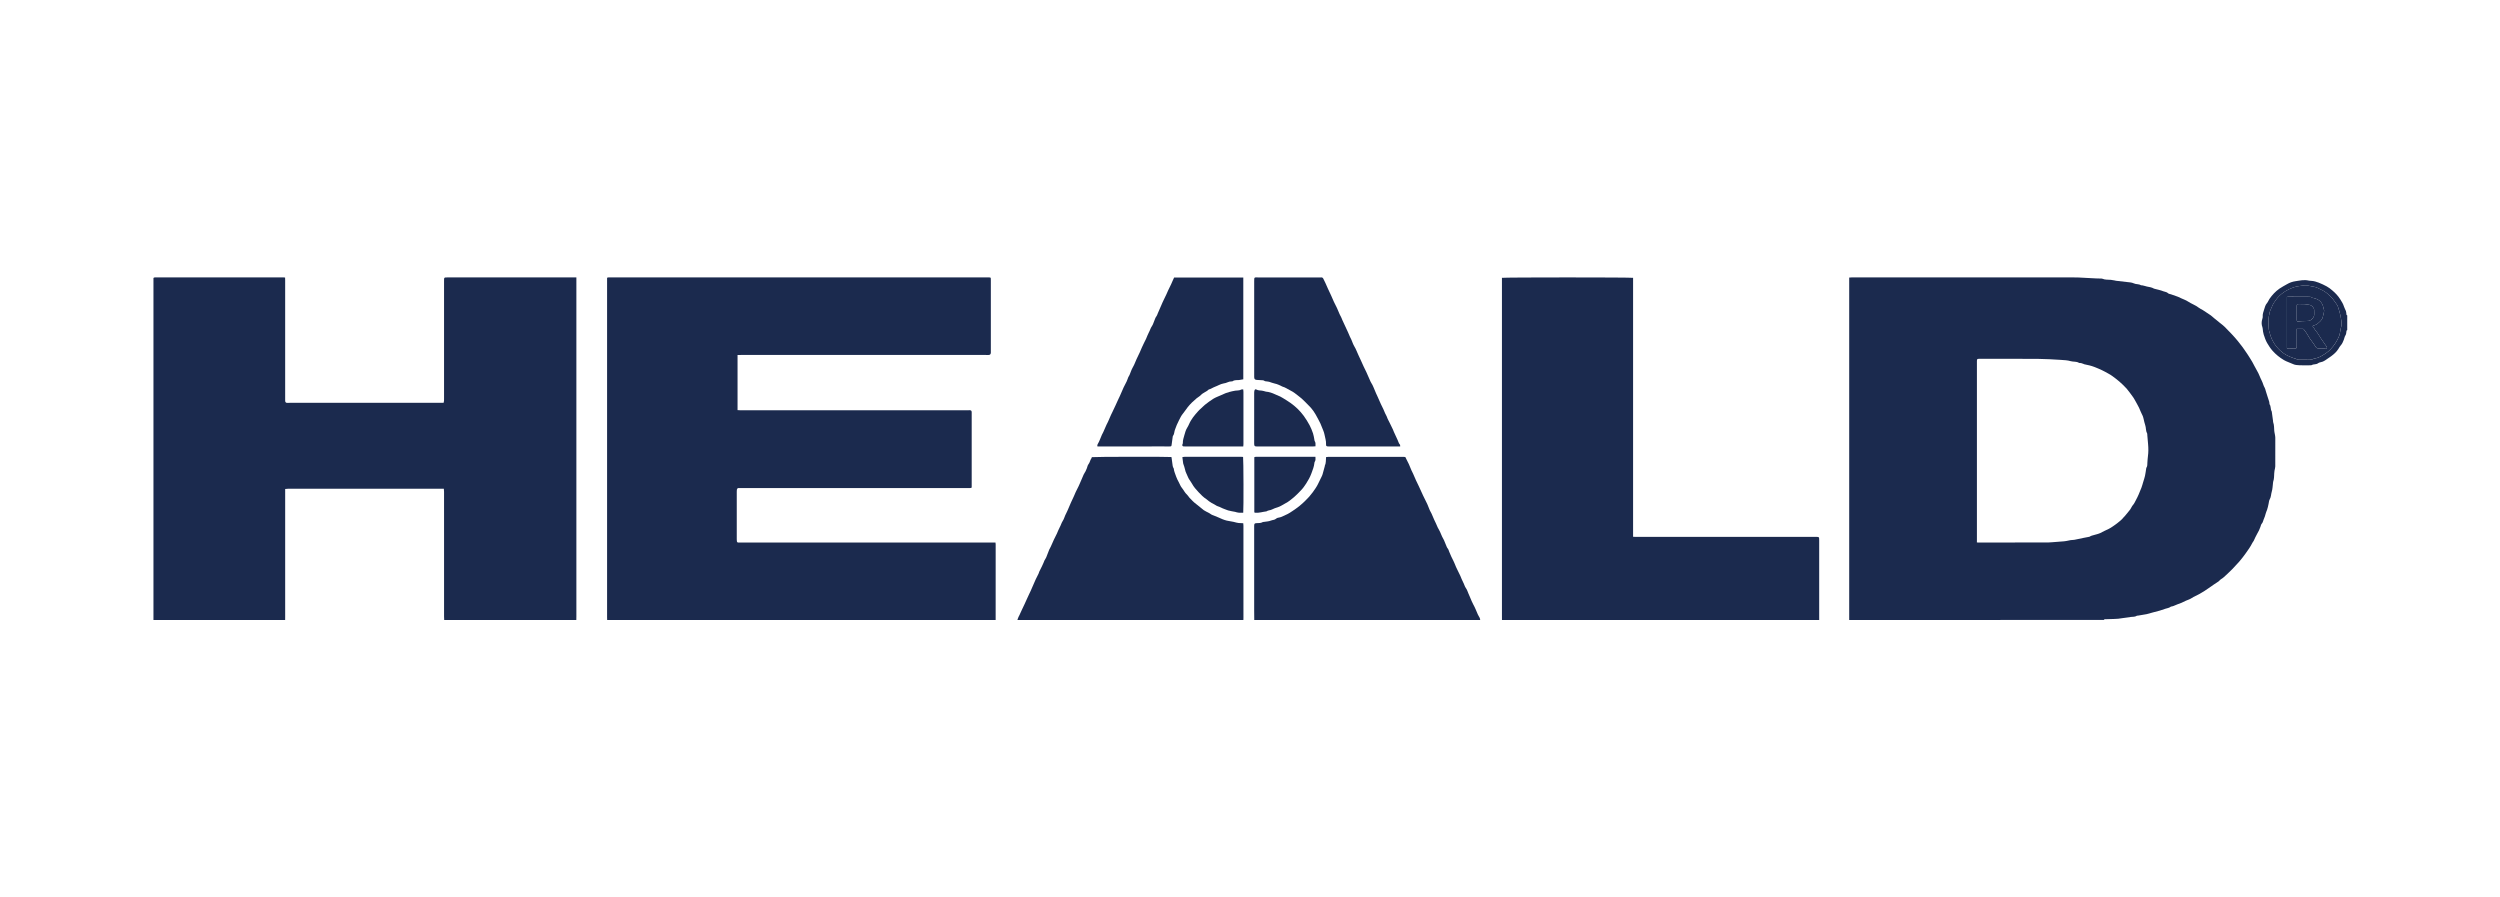 <?xml version="1.0" encoding="utf-8"?>
<!-- Generator: Adobe Illustrator 24.0.0, SVG Export Plug-In . SVG Version: 6.00 Build 0)  -->
<svg version="1.1" id="Layer_1" xmlns="http://www.w3.org/2000/svg" xmlns:xlink="http://www.w3.org/1999/xlink" x="0px" y="0px"
	 viewBox="0 0 2761 991" style="enable-background:new 0 0 2761 991;" xml:space="preserve">
<style type="text/css">
	.st0{fill:#1B2A4E;}
	.st1{fill:none;}
</style>
<g>
	<path class="st0" d="M2042.26,684.72c0-125.97,0-251.94,0-378.16c1.03-0.07,1.87-0.18,2.72-0.18c78.94-0.01,157.89,0,236.83,0
		c4.64,0,9.28-0.07,13.92,0.1c6.37,0.24,12.73,0.68,19.1,1.01c1.6,0.08,3.2,0.07,4.8,0.13c0.8,0.03,1.68-0.06,2.37,0.25
		c2.96,1.32,6.12,0.87,9.19,1.19c1.34,0.14,2.68,0.41,4.01,0.64c0.55,0.1,1.08,0.31,1.63,0.37c3.94,0.46,7.9,0.84,11.83,1.37
		c2.68,0.36,5.59,0.37,7.92,1.51c2.53,1.24,5.38,0.52,7.74,2.01c0.48,0.3,1.26,0.1,1.88,0.22c0.93,0.18,1.84,0.44,2.75,0.69
		c0.68,0.18,1.35,0.43,2.04,0.57c2.67,0.55,5.41,0.84,7.82,2.29c0.2,0.12,0.45,0.15,0.68,0.21c3.26,0.88,6.64,1.48,9.73,2.76
		c1.69,0.7,3.7,0.65,5.18,2.15c0.73,0.74,2.13,0.81,3.23,1.19c2.56,0.89,5.14,1.75,7.68,2.7c1.16,0.43,2.24,1.06,3.37,1.58
		c2.57,1.2,5.35,2.09,7.68,3.64c3.87,2.58,8.36,4.03,12.05,6.93c1.29,1.02,2.9,1.77,4.38,2.57c2.36,1.3,4.35,3.09,6.68,4.42
		c2.1,1.2,3.88,2.96,5.78,4.49c2.15,1.73,4.28,3.48,6.42,5.22c1.76,1.44,3.67,2.75,5.25,4.36c5,5.09,10.03,10.15,14.55,15.7
		c3.7,4.54,7.19,9.2,10.36,14.12c1.92,2.98,3.87,5.95,5.64,9.02c1.81,3.14,3.27,6.49,5.16,9.58c2.19,3.56,3.37,7.57,5.28,11.2
		c1.32,2.51,1.75,5.31,3.25,7.71c0.6,0.96,0.76,2.2,1.11,3.32c0.61,1.93,1.2,3.87,1.82,5.8c0.65,2.02,1.33,4.03,1.96,6.05
		c0.17,0.53,0.23,1.09,0.31,1.64c0.07,0.47-0.09,1.09,0.16,1.41c1.73,2.28,0.84,5.31,2.27,7.66c0.12,0.2,0.16,0.45,0.2,0.69
		c0.45,3.3,0.9,6.6,1.35,9.9c0.07,0.55,0.01,1.15,0.19,1.66c1.13,3.08,0.93,6.3,1.18,9.48c0.1,1.33,0.49,2.64,0.7,3.96
		c0.19,1.18,0.44,2.37,0.44,3.56c0.03,10.56,0.06,21.12-0.02,31.67c-0.01,1.56-0.58,3.11-0.84,4.68c-0.16,0.94-0.26,1.9-0.31,2.85
		c-0.17,3.11-0.07,6.25-1.14,9.24c-0.11,0.3-0.11,0.63-0.15,0.94c-0.45,3.46-0.47,7.05-1.48,10.34c-0.84,2.71-0.64,5.64-2.17,8.22
		c-0.88,1.49-0.92,3.47-1.34,5.24c-0.51,2.15-0.85,4.37-1.62,6.42c-0.52,1.38-1.14,2.71-1.52,4.16c-0.58,2.18-1.23,4.38-2.21,6.39
		c-0.74,1.52-0.77,3.3-2.06,4.67c-0.86,0.91-1.13,2.4-1.57,3.66c-0.94,2.7-2.12,5.26-3.64,7.71c-1.49,2.41-2.49,5.13-3.76,7.68
		c-0.38,0.76-1.04,1.38-1.41,2.14c-2.16,4.4-5.04,8.36-7.88,12.31c-2.23,3.1-4.59,6.12-7.13,9.02c-2.32,2.65-4.71,5.21-7.16,7.72
		c-2.36,2.42-4.86,4.68-7.31,7.01c-1.68,1.6-3.37,3.16-5.43,4.31c-0.89,0.5-1.45,1.58-2.31,2.18c-3.81,2.62-7.77,5.03-11.46,7.8
		c-1.36,1.02-2.77,1.92-4.19,2.83c-1.81,1.16-3.69,2.23-5.54,3.33c-2.9,1.72-6.11,2.8-8.93,4.73c-1.82,1.25-4.09,1.84-6.14,2.77
		c-1.62,0.73-3.19,1.59-4.82,2.3c-1.42,0.61-2.91,1.06-4.34,1.62c-1.52,0.6-3.01,1.27-4.52,1.88c-0.51,0.21-1.05,0.34-1.59,0.47
		c-0.46,0.12-1.05,0.05-1.38,0.31c-1.78,1.44-3.99,1.64-6.05,2.3c-2.09,0.67-4.14,1.46-6.24,2.08c-2.23,0.66-4.51,1.17-6.76,1.78
		c-2.43,0.65-4.85,1.33-7.27,1.99c-0.15,0.04-0.31,0.09-0.46,0.12c-3.13,0.54-6.27,1.07-9.4,1.6c-0.47,0.08-1.06-0.04-1.41,0.19
		c-2,1.35-4.3,0.98-6.49,1.28c-4.64,0.63-9.28,1.35-13.92,1.97c-1.42,0.19-2.87,0.2-4.3,0.25c-3.12,0.1-6.24,0.16-9.35,0.28
		c-0.84,0.03-1.82-0.21-2.33,0.82C2229.76,684.72,2136.01,684.72,2042.26,684.72z M2183.28,599.06c0.84,0.06,1.31,0.13,1.77,0.13
		c25.75-0.03,51.51-0.06,77.26-0.1c1.28,0,2.55-0.13,3.83-0.23c4.46-0.34,8.92-0.68,13.37-1.04c0.87-0.07,1.74-0.19,2.59-0.36
		c1.55-0.29,3.09-0.71,4.65-0.94c1.42-0.21,2.89-0.12,4.29-0.38c3.19-0.6,6.35-1.35,9.53-2c2.32-0.48,4.66-0.88,6.99-1.35
		c0.36-0.07,0.67-0.39,1.02-0.56c0.48-0.23,0.96-0.49,1.48-0.64c1.96-0.56,3.93-1.05,5.89-1.63c1.2-0.35,2.42-0.72,3.56-1.24
		c1.53-0.69,2.96-1.61,4.5-2.3c3.23-1.44,6.43-2.92,9.32-5.01c1.63-1.17,3.34-2.24,4.89-3.51c2.38-1.95,4.92-3.74,6.81-6.24
		c0.46-0.61,1.1-1.08,1.59-1.67c2.02-2.43,4.1-4.82,5.99-7.35c1.15-1.54,1.77-3.51,3.05-4.91c1.46-1.61,2.21-3.54,3.21-5.35
		c1.15-2.09,2.18-4.25,3.14-6.44c1.11-2.51,2.16-5.05,3.11-7.63c0.72-1.96,1.25-3.99,1.85-6c0.68-2.26,1.48-4.5,1.98-6.8
		c0.59-2.7,0.9-5.47,1.33-8.2c0.04-0.24,0.05-0.51,0.18-0.69c1.28-1.75,0.96-3.8,1.12-5.76c0.19-2.31,0.27-4.63,0.59-6.92
		c0.62-4.47,0.58-8.93,0.18-13.4c-0.3-3.34-0.58-6.68-0.87-10.02c-0.06-0.71,0.07-1.55-0.26-2.12c-1.63-2.78-0.98-6.06-2.06-8.97
		c-0.8-2.14-1.15-4.44-1.72-6.66c-0.3-1.14-0.55-2.31-1-3.39c-0.72-1.71-1.69-3.32-2.36-5.04c-1.05-2.69-2.21-5.28-3.71-7.8
		c-1.73-2.9-3.08-6.03-5.17-8.74c-2.17-2.8-4.08-5.84-6.43-8.48c-2.51-2.83-5.3-5.42-8.13-7.92c-2.47-2.18-5.14-4.12-7.79-6.09
		c-1.29-0.96-2.68-1.78-4.08-2.56c-2.42-1.35-4.85-2.72-7.35-3.91c-2.71-1.29-5.49-2.45-8.29-3.55c-1.75-0.69-3.56-1.23-5.38-1.71
		c-1.97-0.52-3.99-0.88-5.98-1.33c-0.3-0.07-0.56-0.29-0.85-0.4c-0.87-0.31-1.73-0.67-2.62-0.88c-0.77-0.18-1.74,0.08-2.35-0.29
		c-2.81-1.69-6.06-0.94-9.06-1.81c-3.47-1.02-7.23-1.2-10.89-1.42c-8.36-0.49-16.73-1.05-25.11-1.11
		c-21.67-0.16-43.35-0.06-65.02-0.07c-2.23,0-2.47,0.22-2.56,2.42c-0.01,0.32,0,0.64,0,0.96c0,65.51,0,131.02,0,196.52
		C2183.28,597.06,2183.28,597.93,2183.28,599.06z"/>
	<path class="st0" d="M169.48,684.72c0-2.08,0-4.16,0-6.24c0-122.86,0-245.72,0-368.59c0-1.02,0-2.05,0-2.75
		c0.32-0.38,0.37-0.46,0.43-0.5c0.06-0.05,0.13-0.09,0.21-0.1c0.31-0.06,0.63-0.15,0.94-0.15c47.43-0.01,94.86-0.01,142.28-0.01
		c0.39,0,0.79,0.07,1.51,0.14c0.03,1.01,0.08,2.01,0.08,3.01c0,19.6,0,39.19,0,58.79c0,24.24,0,48.47,0,72.71
		c0,0.64-0.04,1.28,0.02,1.92c0.12,1.28,0.9,1.99,2.2,2c1.28,0.01,2.56-0.1,3.83-0.1c54.39-0.01,108.77,0,163.16,0
		c1.83,0,3.66,0,5.78,0c0.14-0.68,0.37-1.42,0.44-2.18c0.08-0.95,0.04-1.92,0.04-2.88c0-43.19,0-86.39,0-129.58
		c0-3.83,0-3.83,3.81-3.83c46.47,0,92.94,0,139.41,0c0.86,0,1.72,0,2.93,0c0,1.41,0,2.58,0,3.76c0,84.23,0,168.46,0,252.68
		c0,39.27,0,78.55,0,117.82c0,1.36-0.05,2.72-0.07,4.08c-48.64,0-97.27,0-145.91,0c-0.05-1.28-0.15-2.56-0.15-3.83
		c-0.01-30.56-0.01-61.12-0.01-91.68c0-15.36,0-30.72-0.01-46.08c0-1.08-0.15-2.16-0.23-3.37c-0.89,0-1.53,0-2.16,0
		c-12.24,0-24.48,0-36.72,0c-44.39,0-88.79,0-133.18,0.01c-1,0-2.01,0.16-3.17,0.26c0,1.27,0,2.31,0,3.34c0,45.92,0,91.84,0,137.76
		c0,1.2-0.02,2.4-0.03,3.6C266.43,684.72,217.96,684.72,169.48,684.72z"/>
	<path class="st0" d="M670.55,684.72c-0.03-1.04-0.09-2.08-0.09-3.12c0-123.99,0-247.97,0-371.96c0-0.95,0-1.9,0-2.69
		c0.24-0.22,0.3-0.28,0.36-0.33c0.06-0.05,0.12-0.11,0.19-0.12c0.31-0.05,0.63-0.12,0.95-0.12c140.21,0,280.42,0,420.63,0
		c0.31,0,0.63,0.08,0.94,0.15c0.15,0.03,0.28,0.13,0.65,0.32c0.04,0.73,0.11,1.58,0.11,2.43c0.01,26.4,0.01,52.79,0.01,79.19
		c0,0.4,0.02,0.8-0.01,1.2c-0.12,1.59-1.01,2.4-2.58,2.38c-2.32-0.03-4.64-0.06-6.96-0.06c-88.3,0-176.6,0-264.91,0
		c-1.74,0-3.47,0.07-5.29,0.11c0,20.4,0,40.52,0,60.82c0.91,0.06,1.68,0.15,2.45,0.15c83.66,0,167.33,0,250.99,0
		c1.04,0,2.08-0.07,3.12-0.01c1.47,0.09,1.93,0.6,2.02,2.09c0.03,0.48,0.01,0.96,0.01,1.44c0,26.4,0,52.79,0,79.19
		c0,0.94,0,1.88,0,2.55c-0.36,0.31-0.41,0.37-0.47,0.41c-0.07,0.04-0.14,0.08-0.22,0.1c-0.15,0.04-0.31,0.07-0.47,0.1
		c-0.08,0.02-0.16,0.02-0.24,0.03c-0.16,0.01-0.32,0.03-0.48,0.03c-0.16,0.01-0.32,0.01-0.48,0.01c-85.26,0-170.52,0-255.78,0
		c-1.4,0.95-1.32,2.41-1.32,3.85c0,14.32,0,28.64,0,42.96c0,3.2-0.01,6.4,0,9.6c0,0.72,0.02,1.44,0.11,2.15
		c0.13,1.1,0.67,1.74,1.91,1.64c0.95-0.08,1.92-0.02,2.88-0.02c92.78,0,185.56,0,278.34,0c0.79,0,1.57,0,2.49,0
		c0.09,0.81,0.21,1.42,0.21,2.03c0,27.84-0.01,55.67-0.02,83.51C956.6,684.72,813.58,684.72,670.55,684.72z"/>
	<path class="st0" d="M1658.77,684.72c-0.01-1.68-0.03-3.36-0.03-5.04c0-123.12,0-246.24,0-369.36c0-1.18,0-2.37,0-3.48
		c2.17-0.6,142.42-0.62,144.84,0c0,95.22,0,190.53,0,285.96c1.03,0.05,1.73,0.12,2.43,0.12c66.39,0,132.79,0,199.18-0.01
		c3.93,0,3.92,0,3.92,3.97c0,27.92,0,55.84,0,83.76c0,1.36,0.01,2.72,0.02,4.07C1892.35,684.72,1775.56,684.72,1658.77,684.72z"/>
	<path class="st0" d="M1123.63,684.72c0.45-1.24,0.72-2.59,1.37-3.71c1.46-2.5,2.34-5.27,3.68-7.8c1.09-2.07,1.99-4.2,2.99-6.3
		c0.67-1.41,1.28-2.85,1.92-4.27c1.02-2.24,2.04-4.47,3.08-6.7c0.56-1.21,1.18-2.4,1.73-3.62c0.64-1.43,1.23-2.87,1.86-4.31
		c1.18-2.71,2.31-5.43,3.55-8.11c1.02-2.2,2.18-4.33,3.23-6.51c0.31-0.63,0.39-1.37,0.7-2c1-2.07,2.06-4.11,3.07-6.17
		c0.59-1.2,1.2-2.4,1.65-3.66c0.6-1.68,1.27-3.3,2.33-4.77c0.62-0.86,0.93-1.95,1.33-2.96c0.92-2.32,1.77-4.67,2.72-6.98
		c0.44-1.07,1.13-2.03,1.62-3.09c1.19-2.62,2.29-5.28,3.51-7.88c1.06-2.26,2.28-4.45,3.33-6.72c1.08-2.3,1.85-4.76,3.11-6.94
		c1.29-2.24,1.85-4.78,3.32-6.97c1.24-1.84,1.82-4.12,2.74-6.18c0.7-1.56,1.49-3.07,2.22-4.61c0.46-0.99,0.88-2,1.31-3.01
		c0.92-2.15,1.81-4.32,2.77-6.45c0.98-2.18,2.04-4.32,3.03-6.5c0.78-1.72,1.45-3.48,2.25-5.18c1.02-2.16,2.14-4.27,3.19-6.41
		c0.41-0.84,0.78-1.71,1.15-2.58c1.48-3.44,2.9-6.89,4.44-10.3c0.57-1.26,1.46-2.37,2.09-3.61c0.57-1.11,1.01-2.29,1.47-3.45
		c0.54-1.38,0.73-3.04,1.62-4.12c1.65-2,1.84-4.62,3.32-6.63c0.27-0.37,0.34-0.88,0.5-1.32c1.77-0.46,84.88-0.6,87.7-0.15
		c0.1,0.12,0.28,0.23,0.29,0.36c0.45,3.22,0.86,6.44,1.32,9.66c0.08,0.54,0.32,1.06,0.53,1.56c0.18,0.43,0.59,0.82,0.63,1.25
		c0.29,3.19,1.75,6.04,2.71,9.02c0.68,2.13,1.88,4.1,2.9,6.11c1.06,2.08,1.9,4.35,3.35,6.11c2.01,2.43,3.25,5.41,5.69,7.53
		c1.05,0.91,1.68,2.29,2.65,3.32c2.34,2.48,4.64,4.98,7.44,7.01c2.9,2.1,5.48,4.63,8.37,6.75c1.6,1.18,3.55,1.89,5.31,2.87
		c1.18,0.66,2.27,1.49,3.45,2.14c0.73,0.41,1.57,0.62,2.36,0.94c1.64,0.67,3.27,1.33,4.9,2.02c1.56,0.67,3.09,1.43,4.68,2.04
		c1.54,0.59,3.11,1.17,4.72,1.54c2.47,0.56,4.99,0.89,7.49,1.38c1.08,0.21,2.13,0.56,3.2,0.82c0.77,0.18,1.54,0.37,2.32,0.43
		c1.66,0.13,3.33,0.18,5.2,0.27c0.08,1,0.2,1.85,0.2,2.69c0.01,33.91,0.01,67.83,0.01,101.74c0,0.8-0.04,1.6-0.06,2.4
		C1290.01,684.72,1206.82,684.72,1123.63,684.72z"/>
	<path class="st0" d="M1385.2,684.72c-0.03-3.6-0.09-7.19-0.09-10.79c-0.01-30.4,0-60.8,0-91.19c0-0.64-0.01-1.28,0-1.92
		c0.06-2.65,0.4-2.97,3.07-3.08c2.13-0.09,4.31,0.09,6.27-1.1c0.38-0.23,0.93-0.17,1.4-0.25c2.57-0.44,5.31-0.47,7.66-1.44
		c1.93-0.8,4.19-0.6,5.91-2.18c0.84-0.78,2.27-1.09,3.48-1.27c2.48-0.36,4.48-1.82,6.72-2.7c2.63-1.02,5.05-2.64,7.44-4.19
		c2.68-1.74,5.28-3.62,7.8-5.58c2.41-1.88,4.59-4.03,6.8-6.14c2.98-2.83,5.67-5.86,8.06-9.14c2.13-2.92,4.23-5.86,5.86-9.16
		c1.51-3.05,3.02-6.11,4.48-9.19c0.5-1.05,0.75-2.22,1.07-3.35c0.66-2.32,1.29-4.64,1.91-6.96c0.06-0.23-0.02-0.51,0.08-0.71
		c1.47-2.97,1.08-6.24,1.39-9.56c0.94-0.11,1.79-0.29,2.64-0.29c27.52-0.01,55.03-0.01,82.55,0c0.86,0,1.72,0.14,2.32,0.19
		c1.4,2.79,2.74,5.31,3.94,7.9c1.05,2.27,1.91,4.63,2.9,6.93c0.52,1.2,1.19,2.33,1.72,3.53c1.11,2.48,2.14,5,3.27,7.47
		c1,2.2,2.13,4.34,3.15,6.54c1.56,3.37,3.04,6.78,4.63,10.14c1.5,3.16,3.17,6.24,4.63,9.41c1.04,2.26,1.83,4.64,2.82,6.92
		c0.56,1.28,1.37,2.45,1.95,3.73c1.03,2.26,1.95,4.57,2.95,6.84c0.56,1.26,1.21,2.48,1.78,3.73c0.71,1.57,1.35,3.17,2.08,4.73
		c0.42,0.9,0.95,1.76,1.44,2.62c1.81,3.18,2.78,6.75,4.7,9.91c1.25,2.05,1.83,4.5,2.91,6.67c0.64,1.29,0.9,2.72,1.93,3.9
		c0.88,1.01,1.24,2.5,1.75,3.81c1.32,3.41,2.91,6.69,4.58,9.95c1.1,2.14,1.89,4.44,2.85,6.66c0.46,1.06,0.98,2.09,1.49,3.12
		c1.09,2.24,2.24,4.45,3.28,6.72c1.03,2.25,1.76,4.66,2.97,6.79c1.29,2.25,1.75,4.84,3.34,6.99c1.22,1.64,1.78,3.77,2.62,5.69
		c0.62,1.4,1.21,2.82,1.83,4.22c1.2,2.73,2.2,5.57,3.67,8.15c1.97,3.46,3.31,7.17,4.9,10.78c0.59,1.34,1.49,2.54,2.12,3.87
		c0.33,0.69,0.37,1.51,0.53,2.28C1551.59,684.72,1468.39,684.72,1385.2,684.72z"/>
	<path class="st1" d="M314.91,684.72c0.01-1.2,0.03-2.4,0.03-3.6c0-45.92,0-91.84,0-137.76c0-1.03,0-2.07,0-3.34
		c1.16-0.1,2.16-0.26,3.17-0.26c44.39-0.01,88.79-0.01,133.18-0.01c12.24,0,24.48,0,36.72,0c0.63,0,1.26,0,2.16,0
		c0.09,1.22,0.23,2.29,0.23,3.37c0.01,15.36,0.01,30.72,0.01,46.08c0,30.56,0,61.12,0.01,91.68c0,1.28,0.1,2.56,0.15,3.83
		C432.02,684.72,373.46,684.72,314.91,684.72z"/>
	<path class="st0" d="M2592.28,364.56c-0.99,0.35-0.88,1.23-0.95,2.01c-0.13,1.42-0.3,2.72-1.16,4.04
		c-0.88,1.33-1.03,3.12-1.68,4.64c-0.91,2.13-1.64,4.34-3.31,6.11c-1.09,1.16-1.85,2.64-2.7,4.01c-2.05,3.32-4.94,5.81-8.02,8.09
		c-2.02,1.5-4.12,2.91-6.23,4.28c-1.03,0.67-2.12,1.3-3.26,1.74c-1.6,0.62-3.58,0.66-4.85,1.65c-2.14,1.68-4.83,0.8-6.98,2.06
		c-0.5,0.3-1.25,0.23-1.88,0.24c-3.92,0.02-7.84,0.15-11.74-0.04c-2.35-0.11-4.9-0.26-6.96-1.25c-3.34-1.61-6.94-2.54-10.18-4.46
		c-4.76-2.81-8.95-6.2-12.6-10.3c-2.31-2.6-4.17-5.51-5.93-8.52c-1.76-3.01-2.76-6.21-3.84-9.47c-0.7-2.1-0.84-4.17-1.06-6.29
		c-0.06-0.55-0.13-1.13-0.33-1.64c-1.2-3.1-1.09-6.2-0.1-9.33c0.24-0.75,0.5-1.58,0.43-2.34c-0.24-2.78,0.7-5.41,1.52-7.89
		c0.8-2.43,1.33-5.09,3.22-7.18c1.16-1.29,1.68-3.14,2.69-4.59c3.05-4.37,6.57-8.22,11.02-11.35c2.71-1.91,5.61-3.27,8.39-4.94
		c2.89-1.73,6.05-2.79,9.13-3.24c4.84-0.7,9.76-1.97,14.75-0.73c1,0.25,2.06,0.25,3.09,0.31c2.87,0.18,5.53,1.02,8.22,2.05
		c3,1.16,5.83,2.56,8.65,4.06c2.28,1.21,4.23,2.82,6.16,4.44c3.4,2.86,6.44,6.08,8.83,9.88c1.61,2.55,3.2,5.07,4.08,8.01
		c0.51,1.7,1.53,3.24,2.13,4.92c0.37,1.03,0.37,2.19,0.53,3.29c0.09,0.61-0.03,1.35,0.92,1.39
		C2592.28,353.68,2592.28,359.12,2592.28,364.56z M2545.32,397.22c3.51-0.18,7.2,0.79,10.47-1.28c2.97-0.2,5.72-1.43,8.16-2.82
		c3.58-2.05,7.08-4.33,10.01-7.42c4.06-4.29,7.18-9.13,9.37-14.55c0.79-1.94,0.97-4.12,1.41-6.2c0.2-0.93,0.35-1.88,0.55-2.81
		c0.21-0.99,0.61-1.97,0.66-2.97c0.16-3.34-0.3-6.57-0.96-9.89c-0.72-3.67-1.89-7.14-2.99-10.66c-0.28-0.88-0.77-1.74-1.33-2.47
		c-1.98-2.55-3.54-5.38-5.86-7.73c-2.58-2.63-5.21-5.14-8.4-6.98c-1.72-1-3.6-1.79-5.33-2.7c-2.5-1.32-4.97-2.13-7.72-2.36
		c-0.63-0.05-1.23-0.34-1.86-0.45c-1.33-0.24-2.66-0.56-4-0.61c-3.43-0.13-6.78,0.28-10.19,0.93c-3.44,0.65-6.53,1.89-9.62,3.33
		c-2.74,1.28-5.21,2.97-7.62,4.78c-3.51,2.64-6.1,6.07-8.49,9.67c-1.13,1.69-2.03,3.47-2.78,5.4c-0.99,2.55-2.49,4.9-2.57,7.75
		c-0.01,0.23-0.09,0.47-0.17,0.69c-1.13,3.26-0.97,14.51-0.04,17.73c0.54,1.87,1.09,3.73,1.69,5.58c0.81,2.48,1.93,4.82,3.21,6.97
		c1.98,3.33,4.49,6.39,7.39,9.03c2.32,2.12,4.83,3.99,7.66,5.39c0.97,0.48,1.93,0.97,2.93,1.37c1.65,0.67,3.32,1.29,4.99,1.89
		c0.59,0.21,1.36,0.14,1.81,0.49c1.04,0.8,2.19,0.89,3.39,0.91C2541.16,397.24,2543.24,397.22,2545.32,397.22z"/>
	<path class="st0" d="M1296.69,306.51c25.58,0,50.91,0,76.41,0c0,37.45,0,74.76,0,112.4c-1.52,0.27-3.05,0.59-4.6,0.79
		c-2.41,0.31-4.96-0.3-7.16,1.31c-0.39,0.29-1.08,0.21-1.64,0.24c-1.36,0.07-2.62,0.29-3.9,0.93c-1.37,0.69-2.96,1.02-4.49,1.29
		c-3.52,0.63-6.5,2.61-9.77,3.79c-2.27,0.81-4.17,2.38-6.54,2.87c-2.56,2.59-6.3,3.47-8.8,6.21c-1.22,1.34-3,2.17-4.43,3.35
		c-3.64,2.99-7.03,6.23-9.99,9.9c-1.89,2.34-3.44,4.97-5.38,7.26c-1.83,2.16-2.98,4.67-4.23,7.12c-1.78,3.52-3.41,7.11-4.65,10.9
		c-0.73,2.21-0.59,4.76-2.19,6.69c-0.14,0.16-0.14,0.45-0.17,0.69c-0.4,2.9-0.84,5.8-1.18,8.71c-0.23,1.92-0.32,2.08-2.39,2.08
		c-3.52,0.01-7.04-0.01-10.56-0.01c-22.63,0.01-45.27,0.02-67.9,0.03c-0.31,0-0.63-0.05-1.27-0.1c0.1-0.8-0.04-1.67,0.31-2.23
		c2.1-3.35,3.22-7.13,4.83-10.69c0.46-1.02,1.13-1.96,1.56-3.05c1.06-2.68,2.28-5.3,3.48-7.93c0.51-1.12,1.16-2.18,1.66-3.31
		c1.11-2.48,2.16-5,3.26-7.48c0.53-1.2,1.16-2.37,1.72-3.56c1.1-2.32,2.21-4.64,3.29-6.97c1.14-2.47,2.25-4.96,3.39-7.44
		c0.49-1.06,1.03-2.09,1.5-3.15c1.37-3.12,2.66-6.27,4.09-9.36c1.04-2.25,2.32-4.39,3.37-6.63c0.69-1.48,1.12-3.07,1.76-4.58
		c0.36-0.84,0.98-1.58,1.35-2.42c1.24-2.86,2.11-5.93,3.68-8.59c2.13-3.59,3.28-7.58,5.17-11.23c1.82-3.51,3.35-7.13,4.88-10.76
		c1.36-3.23,3.11-6.3,4.59-9.48c1.08-2.31,1.8-4.8,3.06-7c1.27-2.23,1.81-4.74,3.35-6.89c1.29-1.8,1.81-4.13,2.74-6.2
		c0.73-1.63,1.12-3.41,2.35-4.84c0.62-0.73,0.84-1.81,1.24-2.73c1.86-4.3,3.68-8.62,5.6-12.89c1.29-2.88,2.75-5.68,4.1-8.53
		c0.67-1.42,1.23-2.89,1.9-4.3c1.09-2.3,2.24-4.57,3.33-6.86c0.47-0.98,0.86-2,1.3-2.99
		C1295.35,309.44,1296.01,308.02,1296.69,306.51z"/>
	<path class="st0" d="M1546.38,493.05c-0.95,0-1.65,0-2.35,0c-25.6,0-51.19,0-76.79,0c-2.27,0-2.9-0.37-2.76-2.54
		c0.23-3.68-1.08-7.08-1.7-10.58c-0.55-3.11-2.1-6.05-3.23-9.06c-0.41-1.1-0.8-2.22-1.33-3.26c-1.78-3.45-3.5-6.93-5.47-10.26
		c-1.44-2.43-3.06-4.8-4.92-6.91c-2.54-2.87-5.43-5.43-8.08-8.21c-2.95-3.08-6.56-5.35-9.8-8.06c-1.3-1.09-2.89-1.84-4.38-2.68
		c-2.19-1.24-4.4-2.45-6.64-3.6c-0.75-0.39-1.65-0.49-2.42-0.86c-2.85-1.37-5.62-2.86-8.8-3.48c-2.06-0.4-4.03-1.29-6.05-1.9
		c-0.68-0.21-1.4-0.28-2.11-0.36c-1.26-0.14-2.51-0.07-3.63-0.97c-0.49-0.39-1.36-0.36-2.07-0.41c-1.91-0.14-3.84-0.17-5.75-0.33
		c-2.26-0.18-2.91-0.91-2.97-3.16c-0.01-0.48,0-0.96,0-1.44c0-34.8,0.01-69.6-0.01-104.4c0-4.82,0.16-4.19,4.17-4.19
		c22.88-0.01,45.75,0,68.63,0c0.48,0,0.96,0.01,1.44-0.01c1.11-0.04,1.73,0.59,2.17,1.53c0.76,1.61,1.59,3.19,2.33,4.8
		c0.94,2.05,1.81,4.15,2.75,6.2c1.17,2.55,2.41,5.07,3.57,7.63c1.05,2.31,1.98,4.66,3.06,6.96c1.05,2.25,2.28,4.43,3.32,6.69
		c1.01,2.19,1.86,4.46,2.85,6.67c0.63,1.4,1.41,2.73,2.07,4.11c0.37,0.78,0.6,1.62,0.96,2.4c1,2.2,2.04,4.4,3.06,6.59
		c1.1,2.37,2.22,4.72,3.29,7.1c0.71,1.57,1.33,3.18,2.04,4.75c0.47,1.06,1.06,2.06,1.53,3.12c1.16,2.62,1.99,5.45,3.49,7.86
		c1.89,3.03,2.88,6.4,4.45,9.54c1.97,3.95,3.65,8.04,5.5,12.05c1.04,2.25,2.23,4.44,3.25,6.69c1.54,3.39,2.96,6.83,4.51,10.21
		c0.61,1.33,1.47,2.53,2.16,3.82c0.47,0.88,0.85,1.82,1.24,2.74c0.92,2.16,1.8,4.34,2.72,6.49c0.52,1.21,1.13,2.39,1.66,3.6
		c1.2,2.7,2.36,5.42,3.59,8.1c0.94,2.04,1.99,4.02,2.94,6.05c0.66,1.41,1.32,2.84,1.83,4.31c0.46,1.32,1.42,2.31,1.86,3.7
		c0.77,2.43,2.13,4.67,3.25,6.99c1.18,2.43,2.39,4.85,3.55,7.3c0.4,0.84,0.65,1.74,1.03,2.58c1.38,3.05,2.74,6.12,4.2,9.13
		c0.8,1.65,1.12,3.54,2.48,4.95C1546.42,491.38,1546.27,492.19,1546.38,493.05z"/>
	<path class="st0" d="M1452.82,492.89c-1.05,0.07-1.75,0.15-2.46,0.16c-20.86,0.01-41.72,0-62.59,0c-2,0-2.51-0.46-2.65-2.48
		c-0.03-0.48-0.02-0.96-0.02-1.44c0-18.31,0-36.61,0.01-54.92c0-0.95,0.02-1.94,0.28-2.84c0.4-1.38,1.11-1.79,2.34-1.11
		c1.86,1.02,3.84,0.92,5.8,1.15c1.09,0.13,2.15,0.47,3.21,0.73c0.46,0.11,0.9,0.36,1.36,0.39c3.51,0.23,6.87,1.46,9.92,2.86
		c2.96,1.36,6.07,2.52,8.91,4.27c2.79,1.72,5.59,3.43,8.27,5.31c5.61,3.96,10.52,8.7,14.58,14.21c2.42,3.29,4.58,6.81,6.52,10.4
		c1.54,2.86,2.72,5.93,3.79,9.01c0.72,2.06,0.97,4.29,1.43,6.44c0.15,0.7,0.07,1.54,0.44,2.08
		C1453.2,488.88,1452.78,490.77,1452.82,492.89z"/>
	<path class="st0" d="M1373.07,493.04c-1.08,0-1.87,0-2.65,0c-20.71,0-41.42,0-62.13,0c-0.48,0-0.98,0.07-1.43-0.05
		c-0.95-0.24-1.36-1.07-1.06-2.04c0.16-0.52,0.55-1.04,0.53-1.55c-0.15-3.18,0.97-6.14,1.76-9.1c0.75-2.81,1.58-5.67,3.22-8.23
		c1.51-2.35,2.37-5.11,3.85-7.48c1.5-2.4,3.06-4.78,4.99-6.93c2.01-2.24,3.84-4.61,6.19-6.54c1.52-1.24,2.77-2.81,4.32-4.01
		c3.04-2.35,6.08-4.74,9.35-6.72c2.67-1.62,5.68-2.66,8.55-3.96c1.63-0.73,3.24-1.51,4.9-2.16c1.3-0.52,2.65-0.96,4.01-1.31
		c2.22-0.57,4.45-1.15,6.71-1.5c2.26-0.35,4.62,0.01,6.74-1.27c0.47-0.28,1.23-0.09,2.11-0.13c0.09,0.98,0.23,1.82,0.23,2.66
		c0.01,19.27,0.01,38.54,0,57.82C1373.26,491.26,1373.16,491.96,1373.07,493.04z"/>
	<path class="st0" d="M1385.26,565.88c0-20.34,0-40.62,0-60.98c0.65-0.16,1.18-0.4,1.72-0.4c21.88-0.02,43.76-0.02,65.79-0.02
		c0.09,2.13,0.38,3.92-0.79,5.56c-0.26,0.36-0.32,0.9-0.37,1.37c-0.38,3.98-1.9,7.59-3.25,11.3c-1.48,4.07-3.57,7.85-5.88,11.38
		c-1.72,2.63-3.57,5.32-5.89,7.64c-2.53,2.52-4.95,5.19-7.68,7.48c-2.87,2.4-5.82,4.88-9.12,6.56c-2.89,1.47-5.5,3.49-8.71,4.47
		c-2.12,0.65-4.36,1.36-6.24,2.4c-2.01,1.1-4.36,0.77-6.17,2.12c-4.17,0.46-8.21,1.93-12.48,1.51
		C1385.96,566.26,1385.74,566.1,1385.26,565.88z"/>
	<path class="st0" d="M1305.8,504.88c0.68-0.11,1.52-0.36,2.35-0.36c20.95-0.02,41.9-0.02,62.84-0.01c0.63,0,1.26,0.08,1.87,0.12
		c0.49,1.77,0.65,57.85,0.17,61.6c-2.48,0.14-4.97,0.2-7.45-0.49c-0.46-0.13-0.9-0.33-1.36-0.42c-2.63-0.53-5.31-0.88-7.89-1.62
		c-1.48-0.42-2.89-1.15-4.39-1.64c-2.4-0.78-4.58-2.26-7-2.94c-1.57-0.45-2.6-1.58-4.02-2.18c-2.02-0.86-3.86-2.17-5.71-3.38
		c-1.01-0.66-1.81-1.63-2.82-2.27c-3.3-2.08-6-4.86-8.62-7.66c-2.72-2.91-5.41-5.89-7.33-9.46c-0.83-1.54-1.94-2.93-2.87-4.42
		c-0.57-0.91-1.16-1.83-1.53-2.83c-1.05-2.83-2.77-5.37-3.29-8.44c-0.35-2.08-1.23-4.07-1.87-6.11c-0.07-0.23-0.16-0.46-0.19-0.69
		C1306.41,509.49,1306.12,507.31,1305.8,504.88z"/>
	<path class="st1" d="M2183.28,599.06c0-1.12,0-2,0-2.87c0-65.51,0-131.02,0-196.52c0-0.32-0.01-0.64,0-0.96
		c0.09-2.2,0.33-2.42,2.56-2.42c21.67,0.01,43.35-0.09,65.02,0.07c8.37,0.06,16.74,0.62,25.11,1.11c3.66,0.22,7.42,0.4,10.89,1.42
		c3,0.88,6.25,0.13,9.06,1.81c0.62,0.37,1.58,0.11,2.35,0.29c0.89,0.21,1.75,0.57,2.62,0.88c0.29,0.11,0.55,0.33,0.85,0.4
		c1.99,0.45,4.01,0.81,5.98,1.33c1.82,0.48,3.63,1.02,5.38,1.71c2.8,1.1,5.58,2.26,8.29,3.55c2.5,1.19,4.93,2.56,7.35,3.91
		c1.4,0.78,2.79,1.61,4.08,2.56c2.64,1.97,5.32,3.91,7.79,6.09c2.84,2.5,5.63,5.1,8.13,7.92c2.35,2.65,4.25,5.68,6.43,8.48
		c2.1,2.71,3.44,5.83,5.17,8.74c1.5,2.52,2.65,5.1,3.71,7.8c0.67,1.73,1.65,3.33,2.36,5.04c0.45,1.08,0.71,2.25,1,3.39
		c0.58,2.22,0.93,4.52,1.72,6.66c1.09,2.91,0.44,6.18,2.06,8.97c0.33,0.56,0.2,1.4,0.26,2.12c0.29,3.34,0.57,6.68,0.87,10.02
		c0.4,4.47,0.45,8.93-0.18,13.4c-0.32,2.29-0.41,4.61-0.59,6.92c-0.16,1.96,0.16,4.01-1.12,5.76c-0.13,0.18-0.14,0.46-0.18,0.69
		c-0.44,2.74-0.75,5.5-1.33,8.2c-0.5,2.3-1.3,4.53-1.98,6.8c-0.6,2-1.13,4.04-1.85,6c-0.95,2.58-2,5.12-3.11,7.63
		c-0.97,2.18-1.99,4.35-3.14,6.44c-1,1.81-1.75,3.74-3.21,5.35c-1.27,1.4-1.9,3.37-3.05,4.91c-1.89,2.53-3.97,4.92-5.99,7.35
		c-0.49,0.59-1.13,1.07-1.59,1.67c-1.89,2.49-4.43,4.28-6.81,6.24c-1.55,1.27-3.26,2.34-4.89,3.51c-2.89,2.08-6.08,3.57-9.32,5.01
		c-1.54,0.68-2.97,1.6-4.5,2.3c-1.14,0.52-2.35,0.88-3.56,1.24c-1.95,0.57-3.93,1.07-5.89,1.63c-0.51,0.15-0.99,0.4-1.48,0.64
		c-0.35,0.17-0.66,0.48-1.02,0.56c-2.32,0.48-4.66,0.88-6.99,1.35c-3.18,0.65-6.34,1.4-9.53,2c-1.41,0.26-2.87,0.17-4.29,0.38
		c-1.56,0.23-3.1,0.64-4.65,0.94c-0.86,0.16-1.72,0.28-2.59,0.36c-4.46,0.36-8.91,0.7-13.37,1.04c-1.27,0.1-2.55,0.22-3.83,0.23
		c-25.75,0.05-51.51,0.08-77.26,0.1C2184.59,599.19,2184.12,599.12,2183.28,599.06z"/>
	<path class="st0" d="M2545.32,397.22c-2.08,0-4.16,0.02-6.23-0.01c-1.2-0.01-2.35-0.11-3.39-0.91c-0.46-0.35-1.22-0.28-1.81-0.49
		c-1.67-0.6-3.34-1.22-4.99-1.89c-1-0.4-1.96-0.9-2.93-1.37c-2.83-1.4-5.34-3.27-7.66-5.39c-2.9-2.64-5.41-5.7-7.39-9.03
		c-1.28-2.15-2.4-4.49-3.21-6.97c-0.61-1.85-1.15-3.71-1.69-5.58c-0.93-3.22-1.08-14.48,0.04-17.73c0.08-0.22,0.16-0.46,0.17-0.69
		c0.09-2.85,1.59-5.2,2.57-7.75c0.74-1.93,1.65-3.71,2.78-5.4c2.4-3.6,4.98-7.03,8.49-9.67c2.41-1.81,4.88-3.5,7.62-4.78
		c3.09-1.44,6.18-2.67,9.62-3.33c3.41-0.65,6.76-1.05,10.19-0.93c1.34,0.05,2.67,0.38,4,0.61c0.63,0.11,1.23,0.4,1.86,0.45
		c2.75,0.24,5.22,1.05,7.72,2.36c1.73,0.91,3.61,1.7,5.33,2.7c3.18,1.84,5.81,4.35,8.4,6.98c2.31,2.36,3.88,5.18,5.86,7.73
		c0.57,0.73,1.06,1.59,1.33,2.47c1.1,3.52,2.27,6.99,2.99,10.66c0.66,3.32,1.12,6.55,0.96,9.89c-0.05,1-0.45,1.98-0.66,2.97
		c-0.2,0.93-0.35,1.88-0.55,2.81c-0.44,2.08-0.63,4.26-1.41,6.2c-2.2,5.42-5.31,10.27-9.37,14.55c-2.93,3.09-6.43,5.38-10.01,7.42
		c-2.44,1.39-5.18,2.62-8.16,2.82C2552.52,398.01,2548.83,397.05,2545.32,397.22z M2536.5,363.17c2.52,0,4.65-0.02,6.79,0.02
		c0.34,0.01,0.78,0.22,0.99,0.49c0.99,1.28,1.98,2.57,2.86,3.93c1.34,2.08,2.5,4.28,3.89,6.33c1.94,2.87,4.26,5.51,5.95,8.51
		c1.08,1.92,2.36,2.48,4.32,2.49c2.68,0.01,5.38-0.37,7.9,0.41c1.19-1.1,0.57-2.09,0.02-2.92c-1.74-2.62-3.63-5.15-5.38-7.77
		c-1.58-2.36-3.02-4.81-4.61-7.17c-1.03-1.53-2.46-2.83-3.23-4.47c-0.52-1.1-2.43-1.61-1.63-3.21c1.67-0.69,3.52-1.01,4.75-2.07
		c2.3-1.96,4.86-3.72,5.95-6.89c0.86-2.48,1.22-5.02,1.74-7.54c0.1-0.49-0.23-1.07-0.37-1.61c-0.18-0.69-0.45-1.36-0.53-2.06
		c-0.14-1.27-0.62-2.34-1.16-3.51c-2.02-4.37-5.72-6.08-10.01-7.08c-0.39-0.09-0.9-0.03-1.15-0.26c-1.26-1.16-2.82-1.03-4.32-1.05
		c-7.2-0.06-14.39-0.08-21.59-0.09c-0.62,0-1.24,0.15-1.97,0.25c0,18.95,0,37.78,0,56.9c0.98,0.06,1.88,0.15,2.77,0.16
		c1.68,0.02,3.36-0.13,5.03,0c2.46,0.2,2.98-0.15,2.98-2.56c0.01-5.44,0-10.88,0-16.31C2536.5,365.23,2536.5,364.36,2536.5,363.17z"
		/>
	<path class="st0" d="M2536.5,363.17c0,1.19,0,2.06,0,2.93c0,5.44,0.01,10.88,0,16.31c-0.01,2.41-0.52,2.75-2.98,2.56
		c-1.67-0.13-3.35,0.02-5.03,0c-0.89-0.01-1.79-0.1-2.77-0.16c0-19.12,0-37.95,0-56.9c0.74-0.1,1.36-0.25,1.97-0.25
		c7.2,0.01,14.39,0.03,21.59,0.09c1.5,0.01,3.05-0.11,4.32,1.05c0.25,0.23,0.77,0.17,1.15,0.26c4.29,1,8,2.7,10.01,7.08
		c0.54,1.17,1.02,2.24,1.16,3.51c0.08,0.7,0.35,1.37,0.53,2.06c0.14,0.54,0.47,1.12,0.37,1.61c-0.52,2.52-0.88,5.06-1.74,7.54
		c-1.1,3.17-3.66,4.93-5.95,6.89c-1.23,1.05-3.09,1.37-4.75,2.07c-0.81,1.6,1.11,2.11,1.63,3.21c0.77,1.63,2.2,2.94,3.23,4.47
		c1.59,2.36,3.03,4.81,4.61,7.17c1.75,2.62,3.64,5.15,5.38,7.77c0.55,0.83,1.17,1.83-0.02,2.92c-2.52-0.78-5.22-0.39-7.9-0.41
		c-1.96-0.01-3.24-0.56-4.32-2.49c-1.69-3-4.01-5.64-5.95-8.51c-1.39-2.05-2.55-4.25-3.89-6.33c-0.88-1.36-1.86-2.65-2.86-3.93
		c-0.21-0.27-0.65-0.48-0.99-0.49C2541.15,363.15,2539.02,363.17,2536.5,363.17z M2536.5,345.57c0,2.47-0.04,4.94,0.01,7.42
		c0.04,2.03,0.56,2.38,2.47,2.02c0.93-0.17,1.89-0.24,2.84-0.29c2.39-0.11,4.78-0.21,7.17-0.27c1.68-0.04,3.17-0.88,4.21-1.88
		c1.67-1.6,2.93-3.65,2.64-6.24c-0.12-1.1-0.12-2.24-0.04-3.34c0.14-1.94-0.98-3.35-2.09-4.62c-0.7-0.81-1.89-1.41-2.97-1.64
		c-3.9-0.86-7.89-0.98-11.88-0.89c-2.08,0.05-2.32,0.21-2.36,2.33C2536.47,340.63,2536.5,343.1,2536.5,345.57z"/>
	<path class="st0" d="M2536.5,345.57c0-2.47-0.03-4.94,0.01-7.42c0.03-2.12,0.27-2.28,2.36-2.33c3.99-0.09,7.98,0.03,11.88,0.89
		c1.07,0.24,2.26,0.84,2.97,1.64c1.11,1.28,2.23,2.68,2.09,4.62c-0.08,1.11-0.08,2.24,0.04,3.34c0.29,2.59-0.97,4.64-2.64,6.24
		c-1.04,1-2.53,1.84-4.21,1.88c-2.39,0.06-4.78,0.16-7.17,0.27c-0.95,0.05-1.91,0.11-2.84,0.29c-1.92,0.35-2.43,0.01-2.47-2.02
		C2536.46,350.52,2536.5,348.04,2536.5,345.57z"/>
</g>
</svg>
